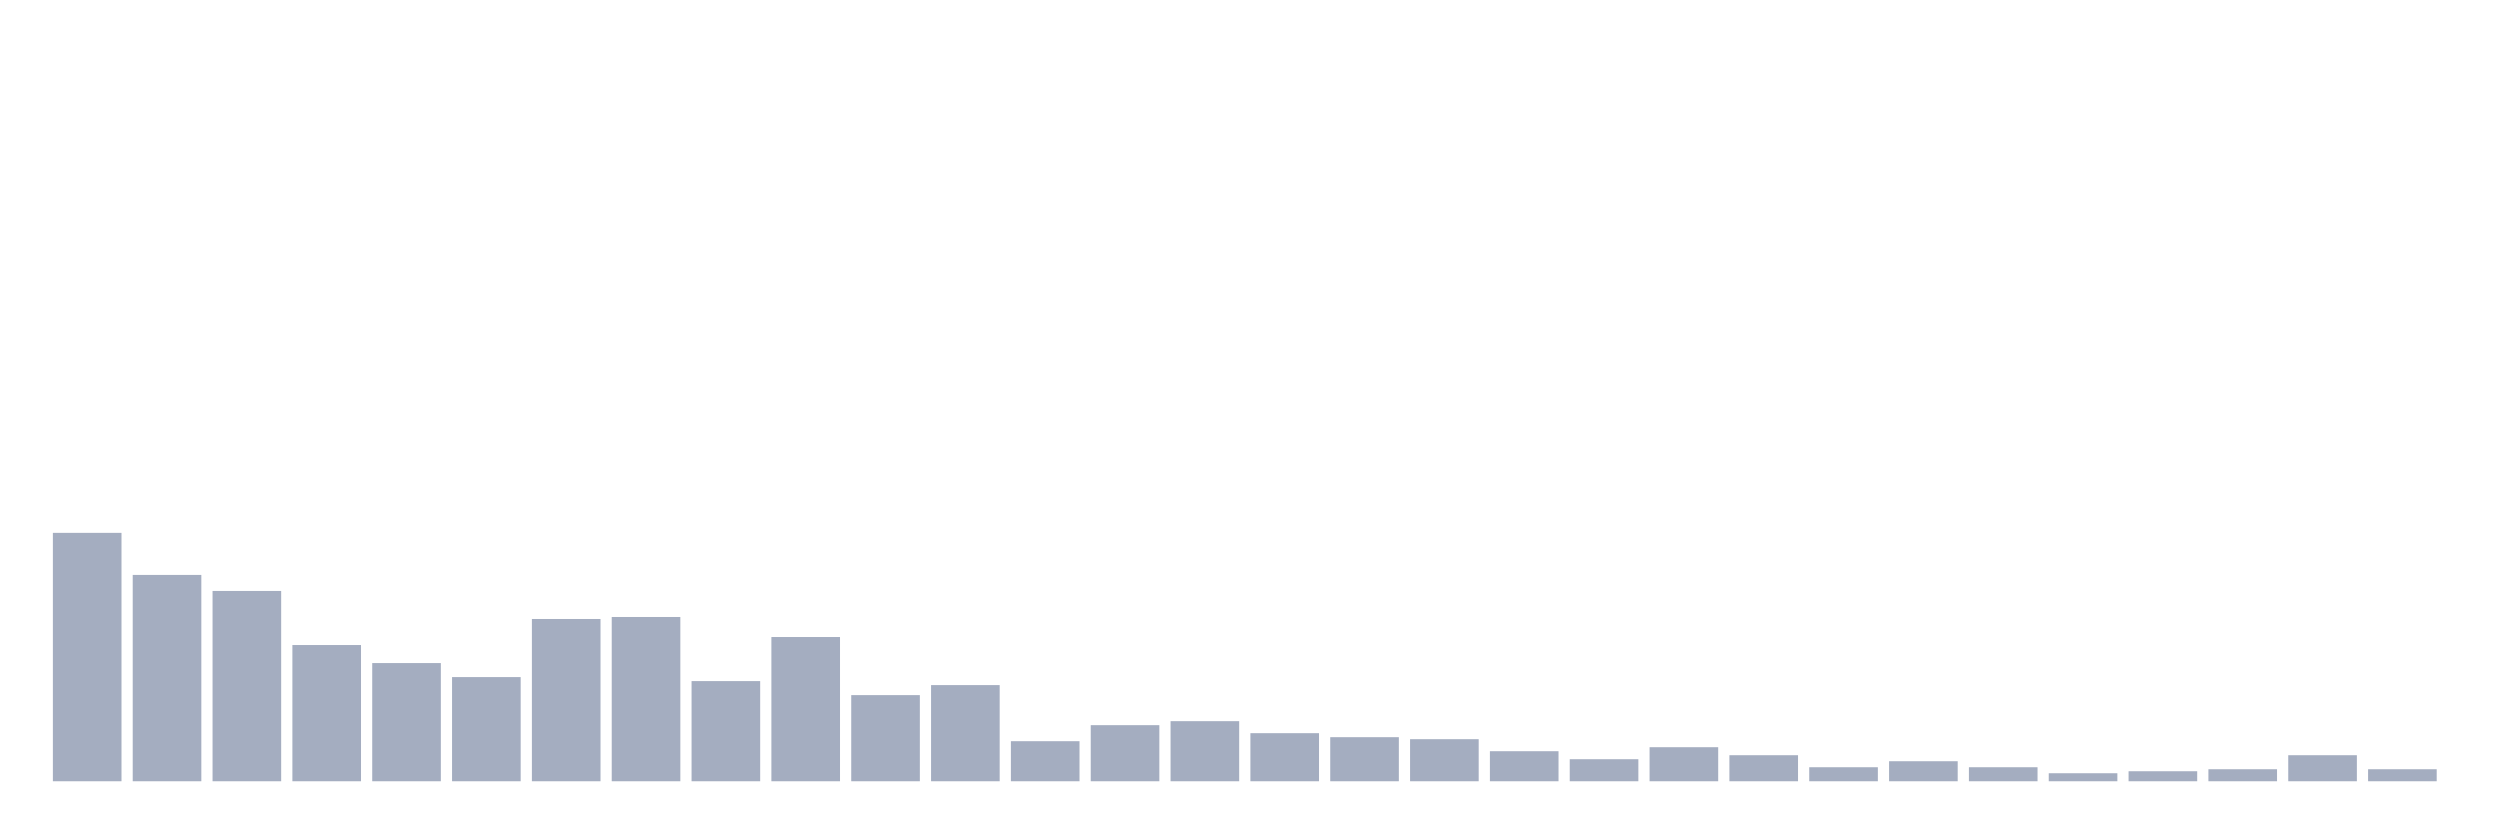 <svg xmlns="http://www.w3.org/2000/svg" viewBox="0 0 480 160"><g transform="translate(10,10)"><rect class="bar" x="0.153" width="13.175" y="92.308" height="47.692" fill="rgb(164,173,192)"></rect><rect class="bar" x="15.482" width="13.175" y="100.385" height="39.615" fill="rgb(164,173,192)"></rect><rect class="bar" x="30.81" width="13.175" y="103.462" height="36.538" fill="rgb(164,173,192)"></rect><rect class="bar" x="46.138" width="13.175" y="113.846" height="26.154" fill="rgb(164,173,192)"></rect><rect class="bar" x="61.466" width="13.175" y="117.308" height="22.692" fill="rgb(164,173,192)"></rect><rect class="bar" x="76.794" width="13.175" y="120" height="20" fill="rgb(164,173,192)"></rect><rect class="bar" x="92.123" width="13.175" y="108.846" height="31.154" fill="rgb(164,173,192)"></rect><rect class="bar" x="107.451" width="13.175" y="108.462" height="31.538" fill="rgb(164,173,192)"></rect><rect class="bar" x="122.779" width="13.175" y="120.769" height="19.231" fill="rgb(164,173,192)"></rect><rect class="bar" x="138.107" width="13.175" y="112.308" height="27.692" fill="rgb(164,173,192)"></rect><rect class="bar" x="153.436" width="13.175" y="123.462" height="16.538" fill="rgb(164,173,192)"></rect><rect class="bar" x="168.764" width="13.175" y="121.538" height="18.462" fill="rgb(164,173,192)"></rect><rect class="bar" x="184.092" width="13.175" y="132.308" height="7.692" fill="rgb(164,173,192)"></rect><rect class="bar" x="199.42" width="13.175" y="129.231" height="10.769" fill="rgb(164,173,192)"></rect><rect class="bar" x="214.748" width="13.175" y="128.462" height="11.538" fill="rgb(164,173,192)"></rect><rect class="bar" x="230.077" width="13.175" y="130.769" height="9.231" fill="rgb(164,173,192)"></rect><rect class="bar" x="245.405" width="13.175" y="131.538" height="8.462" fill="rgb(164,173,192)"></rect><rect class="bar" x="260.733" width="13.175" y="131.923" height="8.077" fill="rgb(164,173,192)"></rect><rect class="bar" x="276.061" width="13.175" y="134.231" height="5.769" fill="rgb(164,173,192)"></rect><rect class="bar" x="291.39" width="13.175" y="135.769" height="4.231" fill="rgb(164,173,192)"></rect><rect class="bar" x="306.718" width="13.175" y="133.462" height="6.538" fill="rgb(164,173,192)"></rect><rect class="bar" x="322.046" width="13.175" y="135" height="5" fill="rgb(164,173,192)"></rect><rect class="bar" x="337.374" width="13.175" y="137.308" height="2.692" fill="rgb(164,173,192)"></rect><rect class="bar" x="352.702" width="13.175" y="136.154" height="3.846" fill="rgb(164,173,192)"></rect><rect class="bar" x="368.031" width="13.175" y="137.308" height="2.692" fill="rgb(164,173,192)"></rect><rect class="bar" x="383.359" width="13.175" y="138.462" height="1.538" fill="rgb(164,173,192)"></rect><rect class="bar" x="398.687" width="13.175" y="138.077" height="1.923" fill="rgb(164,173,192)"></rect><rect class="bar" x="414.015" width="13.175" y="137.692" height="2.308" fill="rgb(164,173,192)"></rect><rect class="bar" x="429.344" width="13.175" y="135" height="5" fill="rgb(164,173,192)"></rect><rect class="bar" x="444.672" width="13.175" y="137.692" height="2.308" fill="rgb(164,173,192)"></rect></g></svg>
